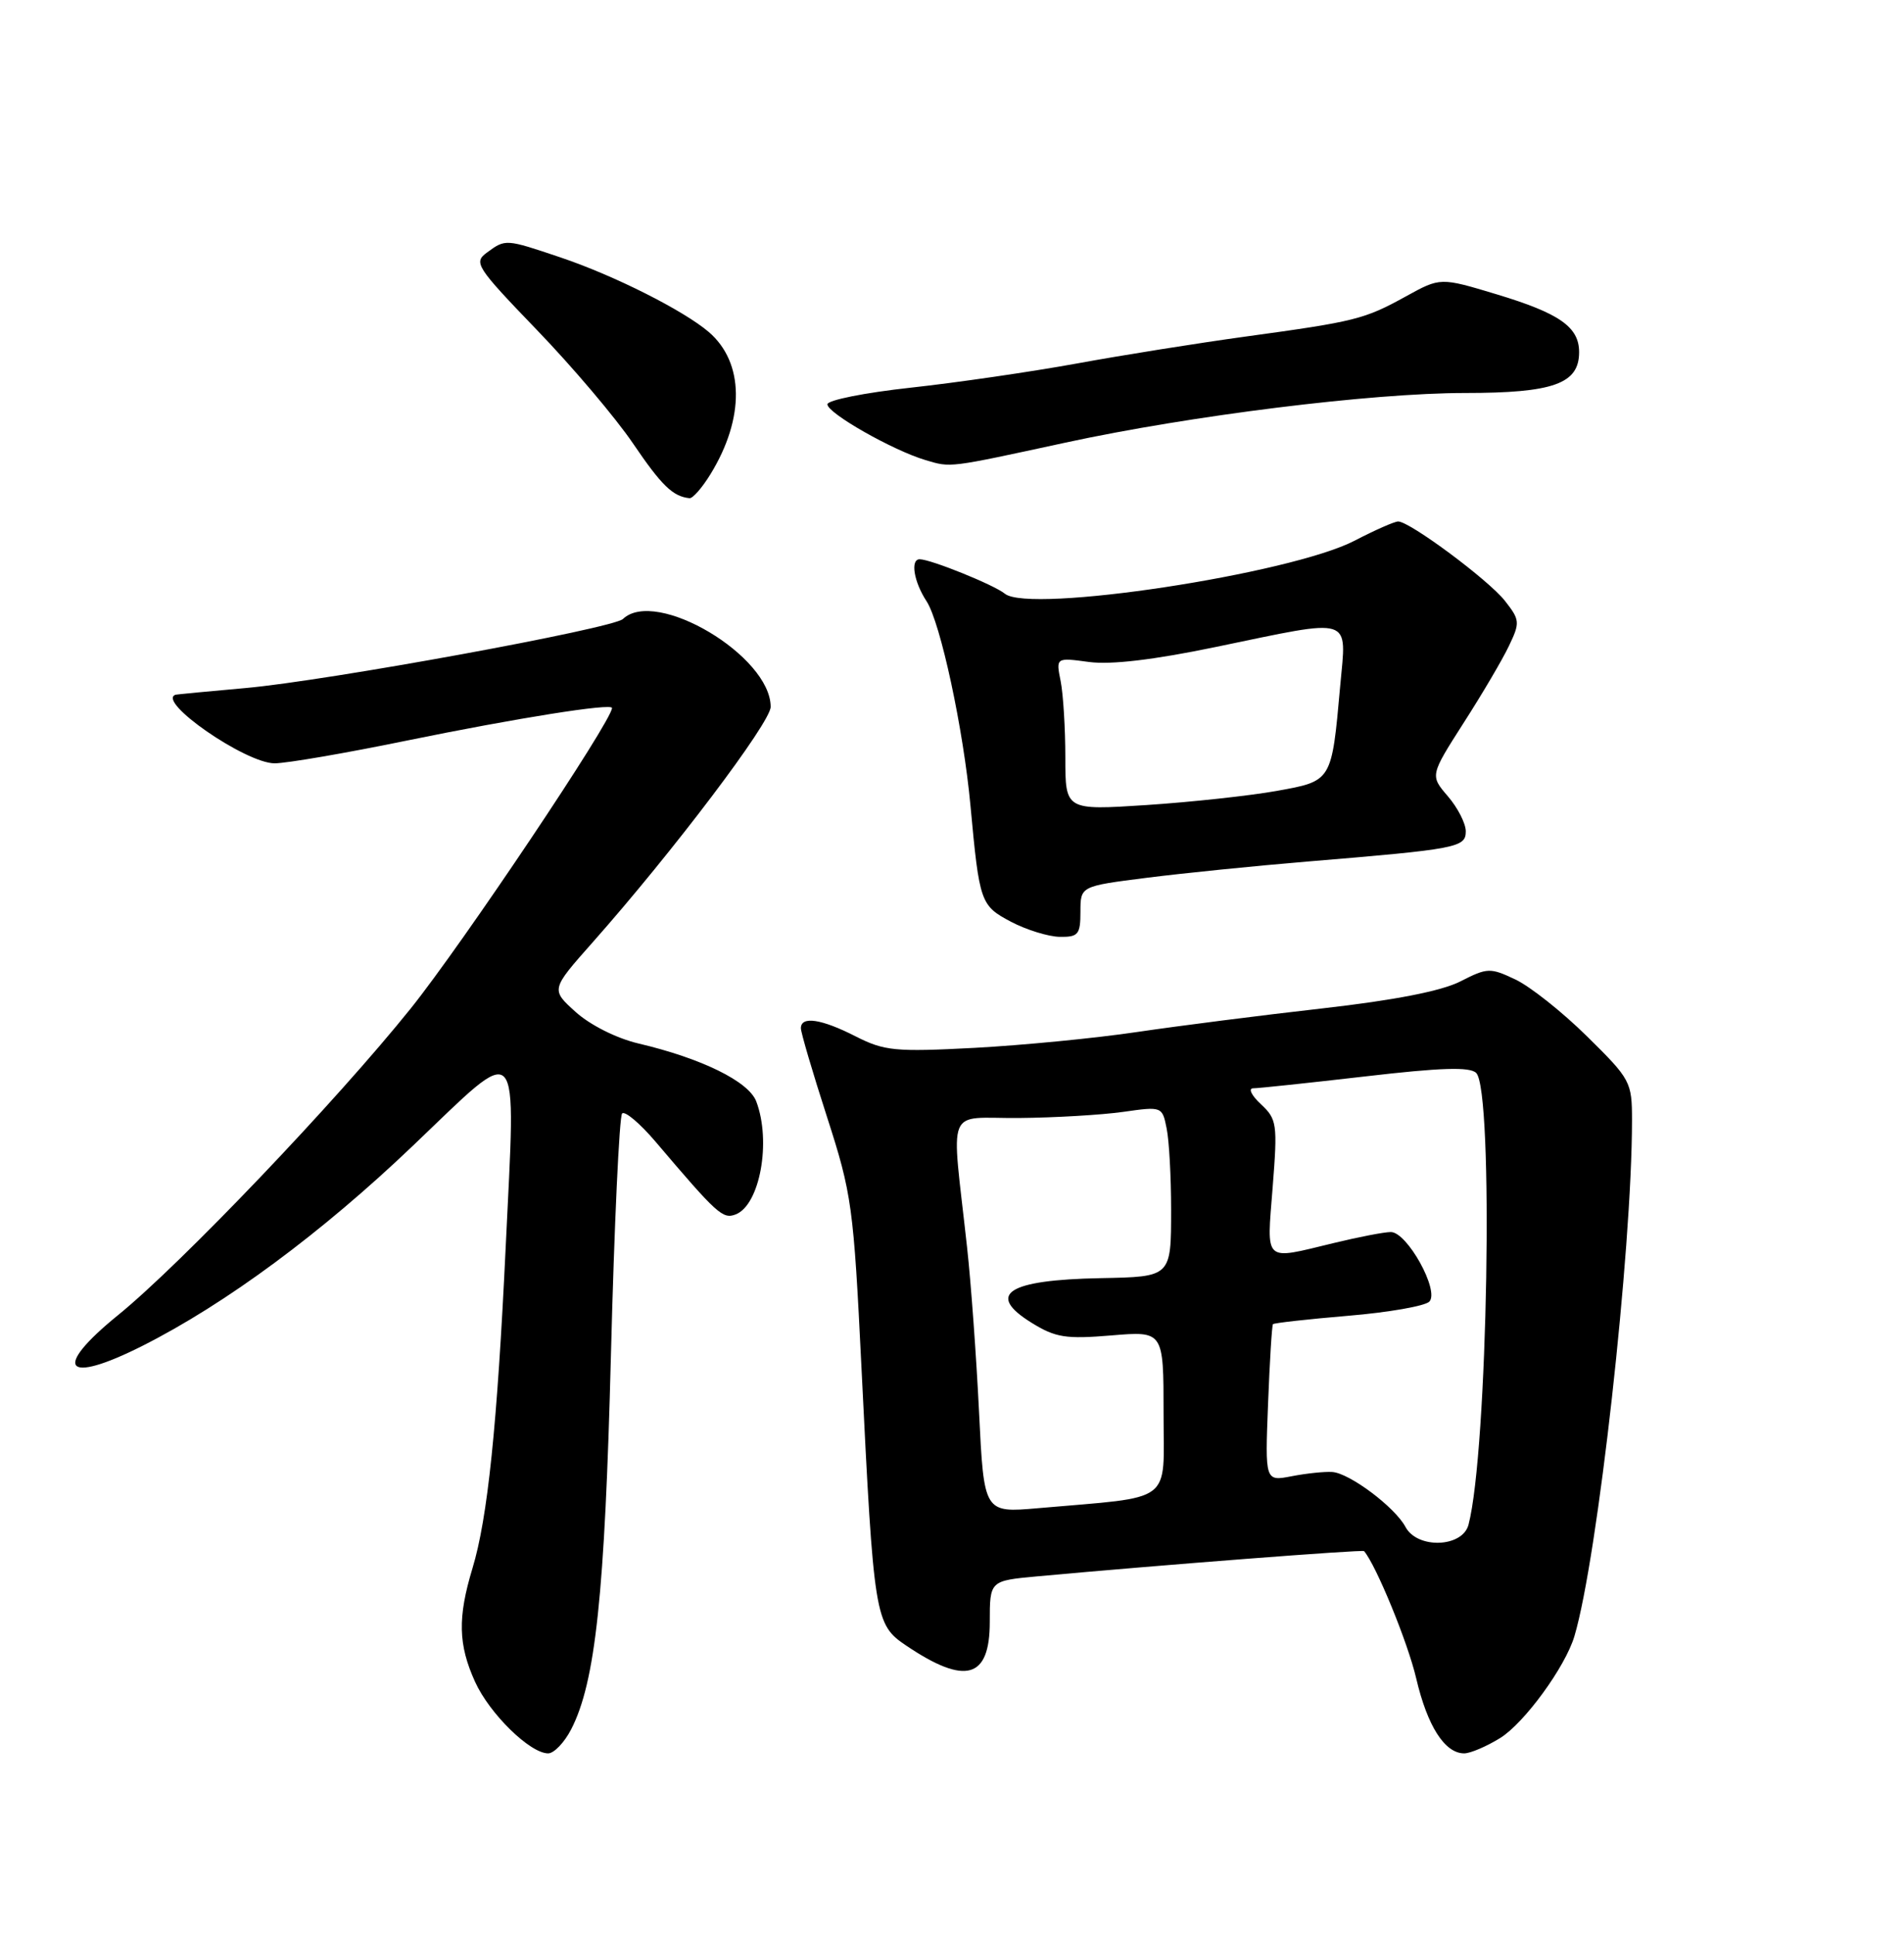<?xml version="1.0" encoding="UTF-8" standalone="no"?>
<!DOCTYPE svg PUBLIC "-//W3C//DTD SVG 1.1//EN" "http://www.w3.org/Graphics/SVG/1.1/DTD/svg11.dtd" >
<svg xmlns="http://www.w3.org/2000/svg" xmlns:xlink="http://www.w3.org/1999/xlink" version="1.1" viewBox="0 0 252 256">
 <g >
 <path fill="currentColor"
d=" M 75.59 228.83 C 78.81 222.59 80.05 210.99 80.86 179.25 C 81.30 162.07 81.97 147.70 82.34 147.33 C 82.71 146.96 84.70 148.64 86.76 151.06 C 94.93 160.68 95.66 161.34 97.36 160.69 C 100.57 159.46 102.11 151.04 100.09 145.73 C 99.08 143.09 92.87 140.04 84.50 138.07 C 81.61 137.39 78.11 135.63 76.20 133.91 C 72.90 130.94 72.90 130.94 78.41 124.72 C 89.04 112.73 102.00 95.59 102.00 93.53 C 102.00 86.79 86.81 77.76 82.45 81.90 C 81.12 83.16 43.42 90.06 32.50 91.04 C 27.55 91.48 23.39 91.88 23.25 91.92 C 20.60 92.75 32.50 101.00 36.35 101.00 C 37.91 101.00 45.78 99.65 53.85 97.99 C 68.36 95.02 81.00 93.01 81.00 93.68 C 81.00 95.37 61.24 124.86 54.36 133.44 C 44.45 145.78 23.98 167.22 15.64 174.00 C 6.84 181.14 8.53 183.28 18.85 178.08 C 29.89 172.51 42.56 163.14 54.64 151.61 C 69.18 137.74 68.27 136.75 66.93 165.00 C 65.81 188.63 64.54 200.91 62.53 207.52 C 60.56 214.03 60.64 217.61 62.88 222.54 C 64.80 226.76 70.15 232.00 72.55 232.00 C 73.32 232.00 74.69 230.57 75.59 228.83 Z  M 198.55 229.97 C 201.74 228.00 207.18 220.55 208.38 216.49 C 211.45 206.20 216.00 165.43 216.00 148.24 C 216.00 143.15 215.82 142.81 210.05 137.13 C 206.79 133.91 202.52 130.53 200.58 129.61 C 197.23 128.02 196.86 128.03 193.28 129.86 C 190.78 131.13 184.60 132.34 175.00 133.43 C 167.03 134.33 156.00 135.74 150.50 136.55 C 145.00 137.37 135.31 138.31 128.96 138.65 C 118.47 139.20 117.05 139.06 113.25 137.13 C 108.70 134.81 106.00 134.41 106.00 136.05 C 106.00 136.63 107.56 141.92 109.46 147.80 C 112.75 157.99 112.97 159.58 114.02 181.00 C 115.65 214.09 115.78 214.94 119.94 217.74 C 127.79 223.03 131.00 222.12 131.00 214.61 C 131.00 209.16 131.00 209.16 137.25 208.58 C 153.36 207.10 180.34 205.01 180.54 205.24 C 182.14 207.12 186.34 217.35 187.44 222.08 C 188.92 228.40 191.22 232.00 193.79 232.00 C 194.60 232.00 196.74 231.09 198.55 229.97 Z  M 143.00 120.63 C 143.00 117.26 143.00 117.26 151.75 116.15 C 156.56 115.54 166.12 114.57 173.00 114.00 C 192.92 112.35 194.00 112.14 194.00 109.99 C 194.00 108.96 192.93 106.87 191.63 105.36 C 189.27 102.61 189.27 102.61 193.71 95.66 C 196.16 91.85 198.87 87.25 199.72 85.45 C 201.20 82.37 201.16 82.02 199.18 79.50 C 197.01 76.74 186.59 69.00 185.05 69.00 C 184.57 69.00 181.98 70.14 179.29 71.54 C 170.76 75.96 136.24 81.20 133.00 78.56 C 131.55 77.38 123.18 74.00 121.72 74.00 C 120.46 74.00 120.95 76.99 122.63 79.55 C 124.48 82.38 127.52 96.51 128.45 106.66 C 129.63 119.41 129.77 119.83 133.80 121.96 C 135.83 123.03 138.74 123.93 140.25 123.96 C 142.71 124.00 143.00 123.65 143.00 120.63 Z  M 94.03 62.75 C 98.60 55.31 98.51 47.97 93.81 43.93 C 90.49 41.09 81.29 36.45 74.18 34.06 C 66.91 31.61 66.91 31.61 64.46 33.41 C 62.64 34.74 63.00 35.29 71.06 43.66 C 75.75 48.52 81.47 55.27 83.77 58.66 C 87.58 64.27 89.05 65.69 91.26 65.92 C 91.69 65.96 92.93 64.54 94.03 62.75 Z  M 141.00 58.57 C 157.57 54.98 181.56 52.00 193.89 52.00 C 205.59 52.00 209.00 50.78 209.00 46.60 C 209.00 43.27 206.43 41.46 198.07 38.94 C 190.64 36.70 190.64 36.70 186.07 39.22 C 180.57 42.25 179.40 42.54 164.88 44.53 C 158.62 45.39 148.55 46.99 142.50 48.10 C 136.45 49.20 126.55 50.64 120.50 51.30 C 114.45 51.96 109.50 52.95 109.51 53.50 C 109.52 54.68 118.18 59.60 122.50 60.88 C 125.89 61.89 125.43 61.94 141.00 58.57 Z  M 186.02 202.04 C 184.62 199.42 178.62 194.92 176.33 194.77 C 175.32 194.70 172.91 194.95 170.96 195.33 C 167.43 196.01 167.43 196.01 167.83 185.76 C 168.05 180.11 168.34 175.37 168.48 175.21 C 168.63 175.05 173.10 174.55 178.43 174.10 C 183.75 173.66 188.59 172.81 189.17 172.23 C 190.57 170.83 186.23 162.99 184.07 163.02 C 183.20 163.02 179.80 163.68 176.50 164.48 C 167.13 166.74 167.65 167.21 168.44 157.10 C 169.10 148.70 169.01 148.09 166.88 146.10 C 165.64 144.95 165.18 144.00 165.86 144.00 C 166.54 144.00 173.21 143.29 180.67 142.43 C 190.72 141.26 194.54 141.14 195.38 141.97 C 197.72 144.32 196.91 192.04 194.36 201.75 C 193.56 204.77 187.59 204.98 186.02 202.04 Z  M 129.58 186.84 C 129.22 179.50 128.51 169.68 127.99 165.00 C 125.89 145.87 125.03 148.01 134.85 147.93 C 139.61 147.89 145.82 147.52 148.66 147.12 C 153.79 146.39 153.83 146.40 154.41 149.32 C 154.74 150.93 155.00 155.75 155.00 160.02 C 155.00 168.98 155.04 168.94 145.67 169.12 C 133.34 169.35 130.42 171.24 136.54 175.03 C 139.71 176.99 141.07 177.20 147.09 176.70 C 154.00 176.12 154.00 176.12 154.00 186.96 C 154.00 199.17 155.60 197.96 137.37 199.56 C 130.23 200.18 130.23 200.18 129.58 186.84 Z  M 141.00 100.23 C 141.00 96.39 140.72 91.84 140.38 90.13 C 139.75 87.00 139.75 87.00 144.13 87.59 C 147.02 87.98 152.73 87.31 160.99 85.59 C 179.32 81.79 178.22 81.44 177.38 90.75 C 176.24 103.46 176.32 103.33 168.93 104.66 C 165.39 105.29 157.66 106.13 151.75 106.52 C 141.00 107.22 141.00 107.22 141.00 100.23 Z "/>
</g>
</svg>